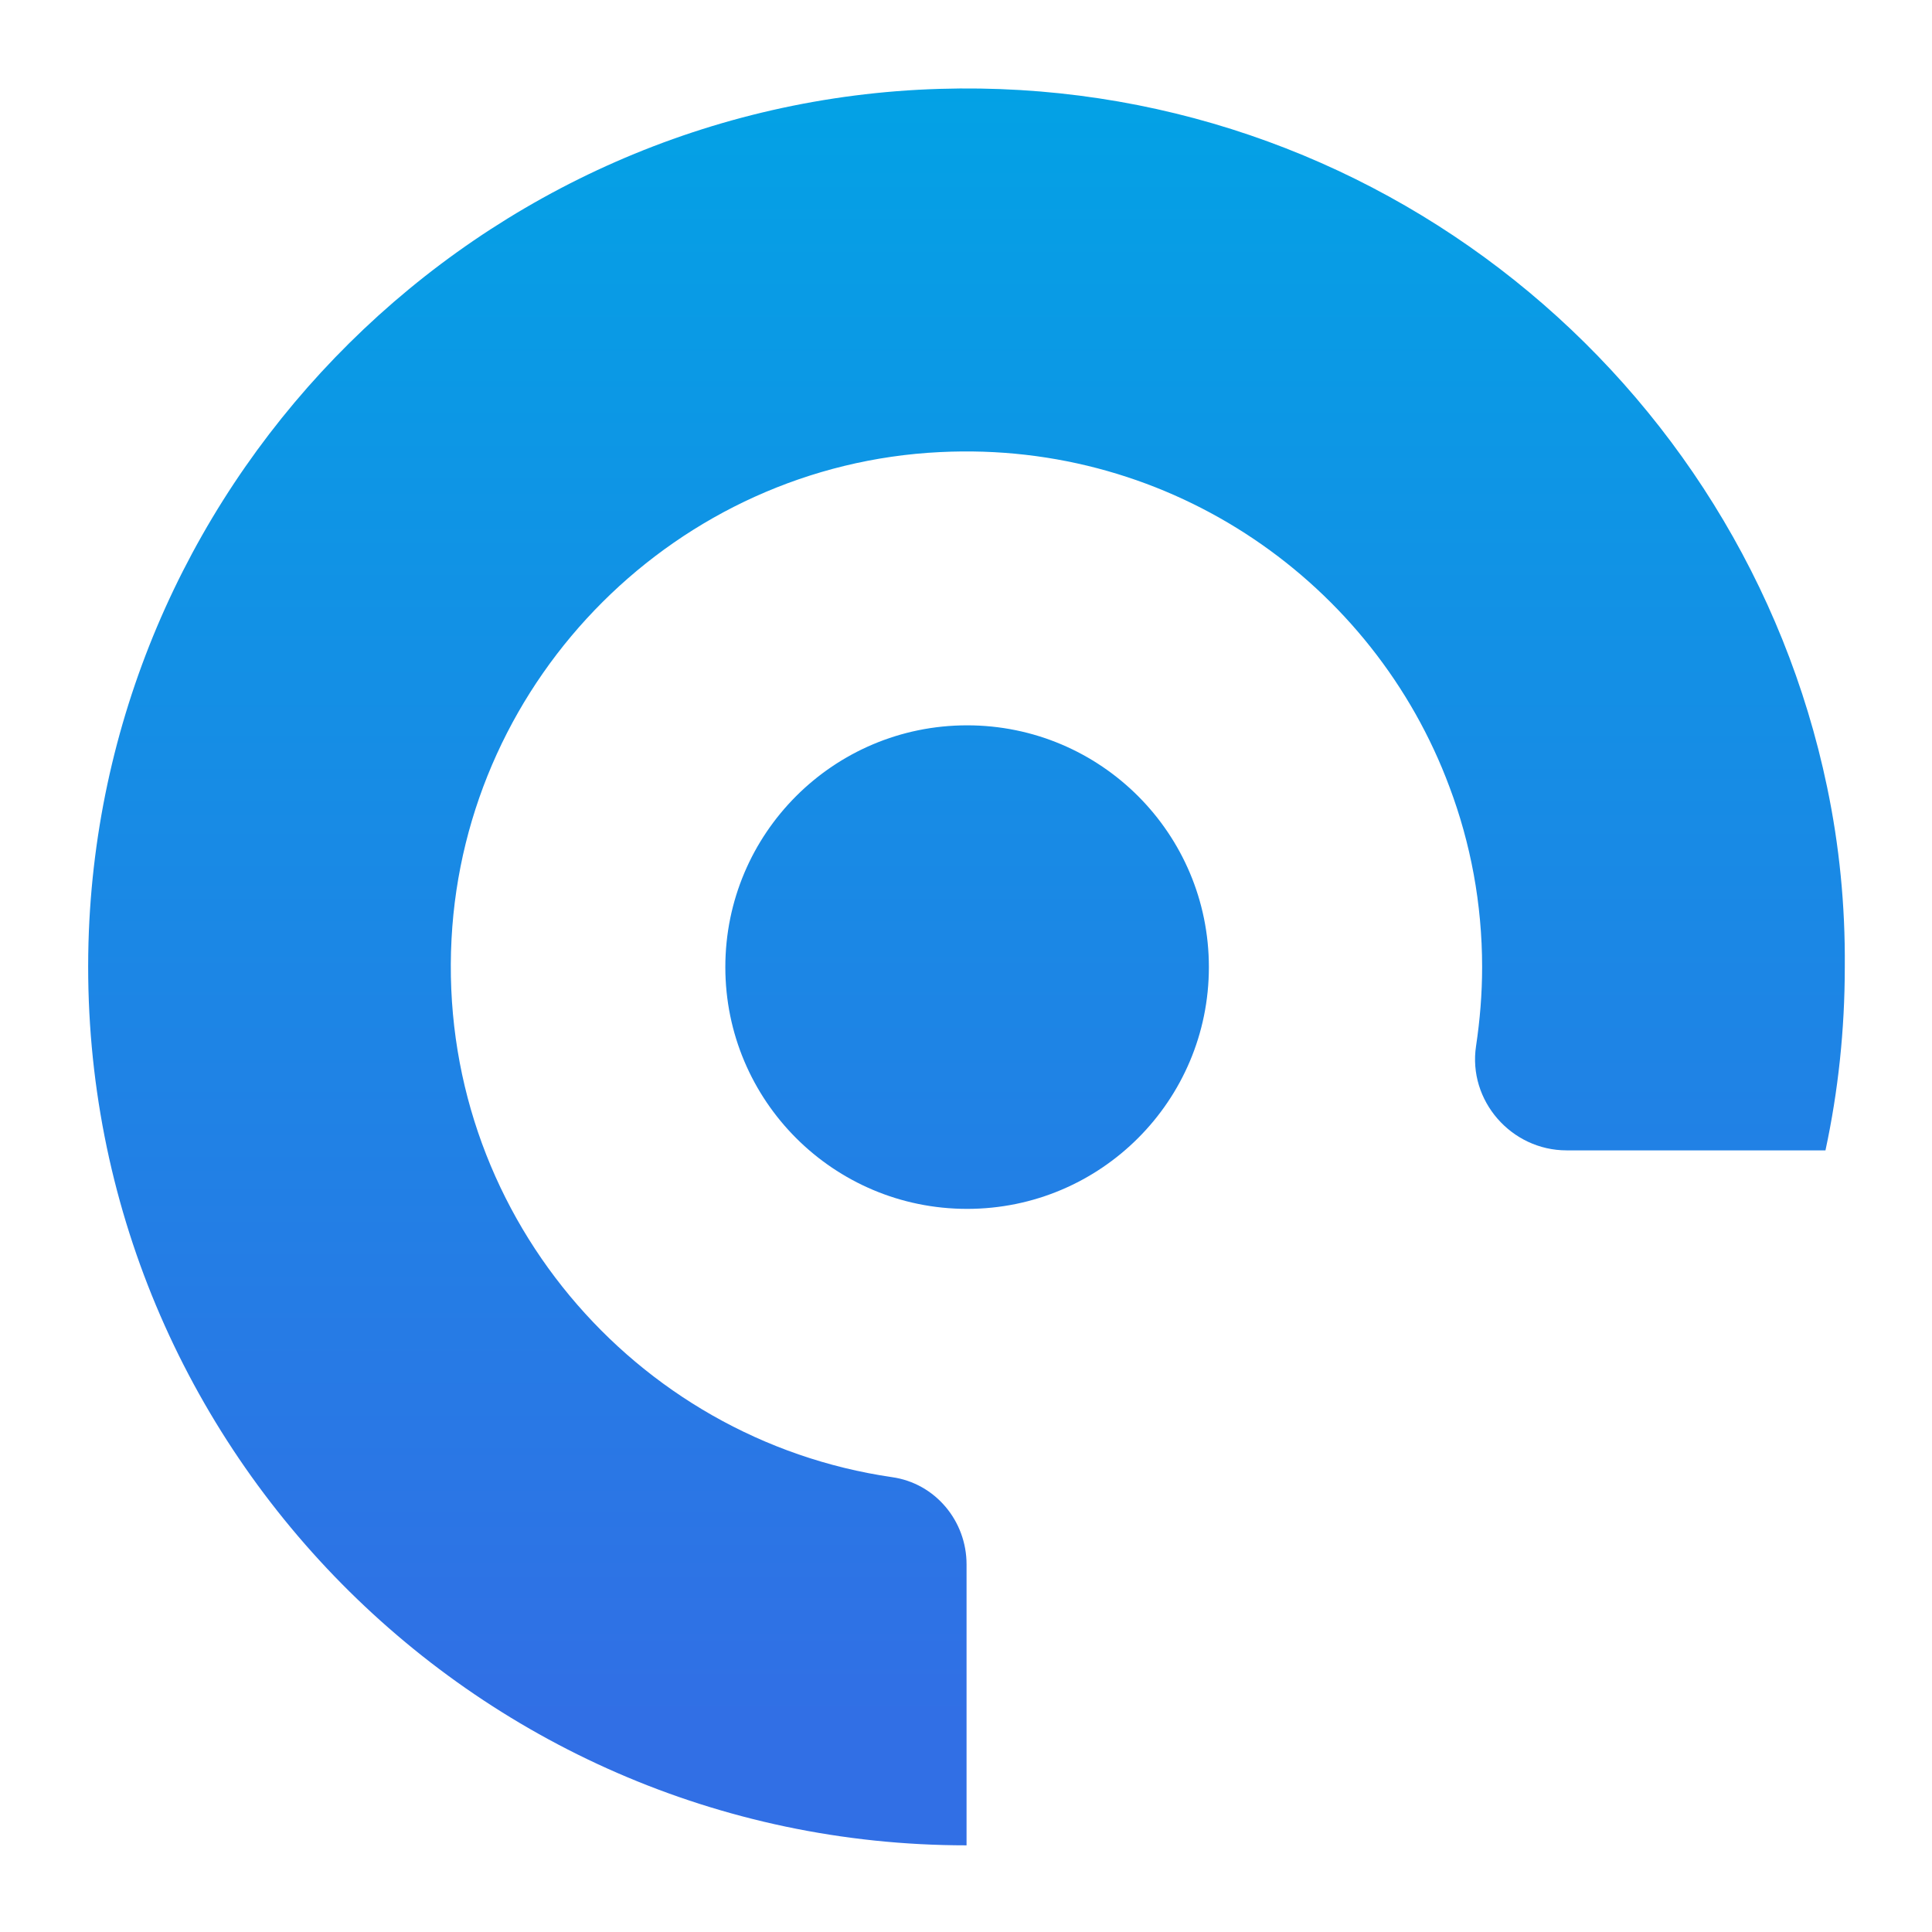 <?xml version="1.0" encoding="utf-8"?>
<!-- Generator: Adobe Illustrator 25.1.0, SVG Export Plug-In . SVG Version: 6.00 Build 0)  -->
<svg version="1.1"
	 id="svg46" xmlns:cc="http://creativecommons.org/ns#" xmlns:dc="http://purl.org/dc/elements/1.1/" xmlns:rdf="http://www.w3.org/1999/02/22-rdf-syntax-ns#" xmlns:svg="http://www.w3.org/2000/svg"
	 xmlns="http://www.w3.org/2000/svg" xmlns:xlink="http://www.w3.org/1999/xlink" x="0px" y="0px" viewBox="0 0 350 350"
	 style="enable-background:new 0 0 350 350;" xml:space="preserve">
<style type="text/css">
	.st0{fill:url(#SVGID_1_);}
</style>
<linearGradient id="SVGID_1_" gradientUnits="userSpaceOnUse" x1="175.089" y1="363.053" x2="175.089" y2="680.063" gradientTransform="matrix(1 0 0 1 0 -368)">
	<stop  offset="2.571227e-03" style="stop-color:#00A5E5"/>
	<stop  offset="1" style="stop-color:#316FE5"/>
</linearGradient>
<path class="st0" d="M219,175.2c0,24.2-19.6,43.8-43.8,43.8s-43.8-19.6-43.8-43.8s19.6-43.8,43.8-43.8S219,151,219,175.2z
	 M331,142.6C315.6,68.8,249,13.7,170.2,16.1C87.1,18.6,19.5,85.6,16.1,168.7c-3.6,90.7,69.1,165.6,159,165.6v-50.9
	c0-7.9-5.7-14.7-13.5-15.8c-46.7-6.8-82.4-48.3-79.8-97.5c2.5-47.5,41-85.9,88.5-88.2c42.1-2.1,78.6,23.8,92.3,60.7
	c3.8,10.1,5.9,21.1,5.9,32.6c0,4.9-0.4,9.6-1.1,14.3c-1.5,9.9,6.4,18.9,16.4,18.9h46.9c2.3-10.7,3.5-21.8,3.5-33.2
	C334.3,164,333.2,153.1,331,142.6z"/>
</svg>
